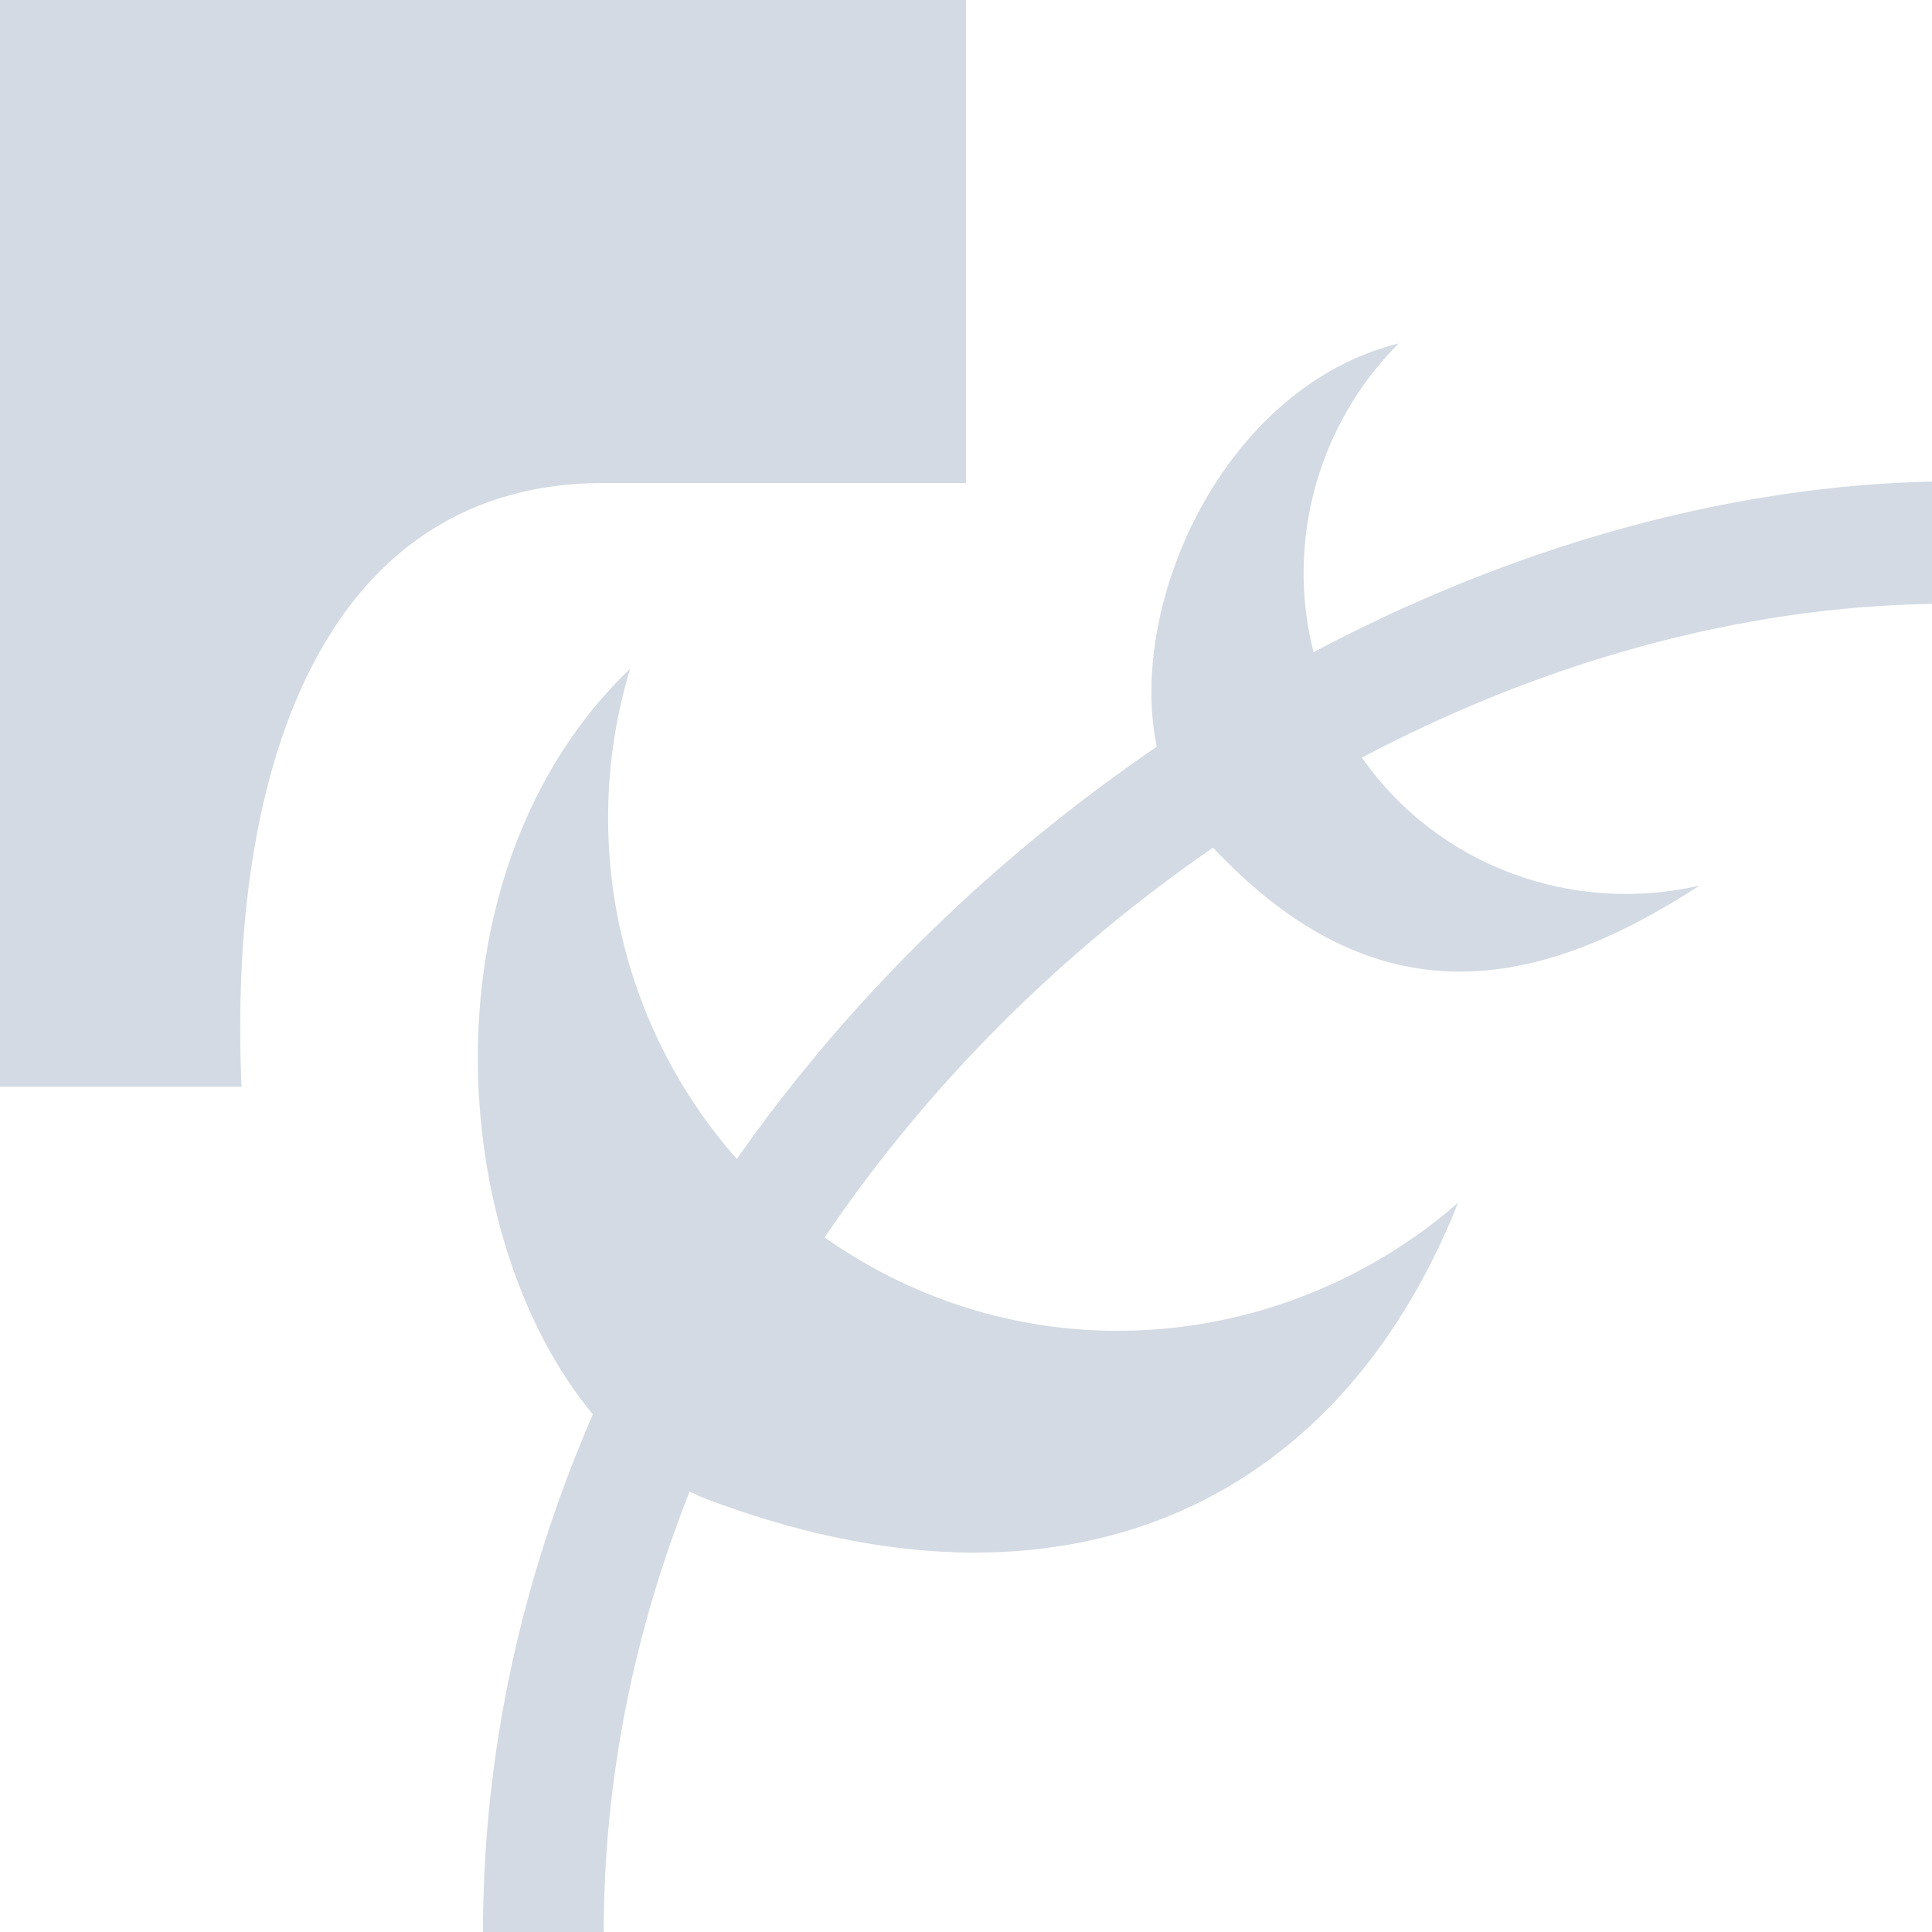 <svg width="16" height="16" version="1.1" viewBox="0 0 16 16" xmlns="http://www.w3.org/2000/svg">
 <g id="edit-clone" transform="translate(-45 -607.36)">
  <path transform="translate(45 607.36)" d="m0 0v9h2c-0.12-2.768 0.753-5 3-5h3v-4h-8zm11.582 2.844c-1.446 0.362-2.25 2.151-2.002 3.34-1.337 0.911-2.536 2.07-3.478 3.414-0.972-1.098-1.313-2.641-0.883-4.061-1.737 1.668-1.524 4.718-0.309 6.176-0.577 1.327-0.91 2.77-0.91 4.287h1c0-1.277 0.257-2.504 0.711-3.647 0.046 0.022 0.091 0.043 0.139 0.061 2.941 1.114 5.222 0.071 6.225-2.453-1.342 1.17-3.322 1.432-4.943 0.482-0.105-0.061-0.205-0.127-0.303-0.195 0.858-1.269 1.967-2.368 3.217-3.228 1.348 1.434 2.67 1.198 4.029 0.314-1.041 0.24-2.159-0.15-2.797-1.06 1.494-0.788 3.12-1.248 4.723-1.273l0.053-1.014c-1.727 0.028-3.518 0.535-5.176 1.414-0.232-0.909 0.035-1.886 0.705-2.557z" fill="#d3dae3"/>
 </g>
</svg>
